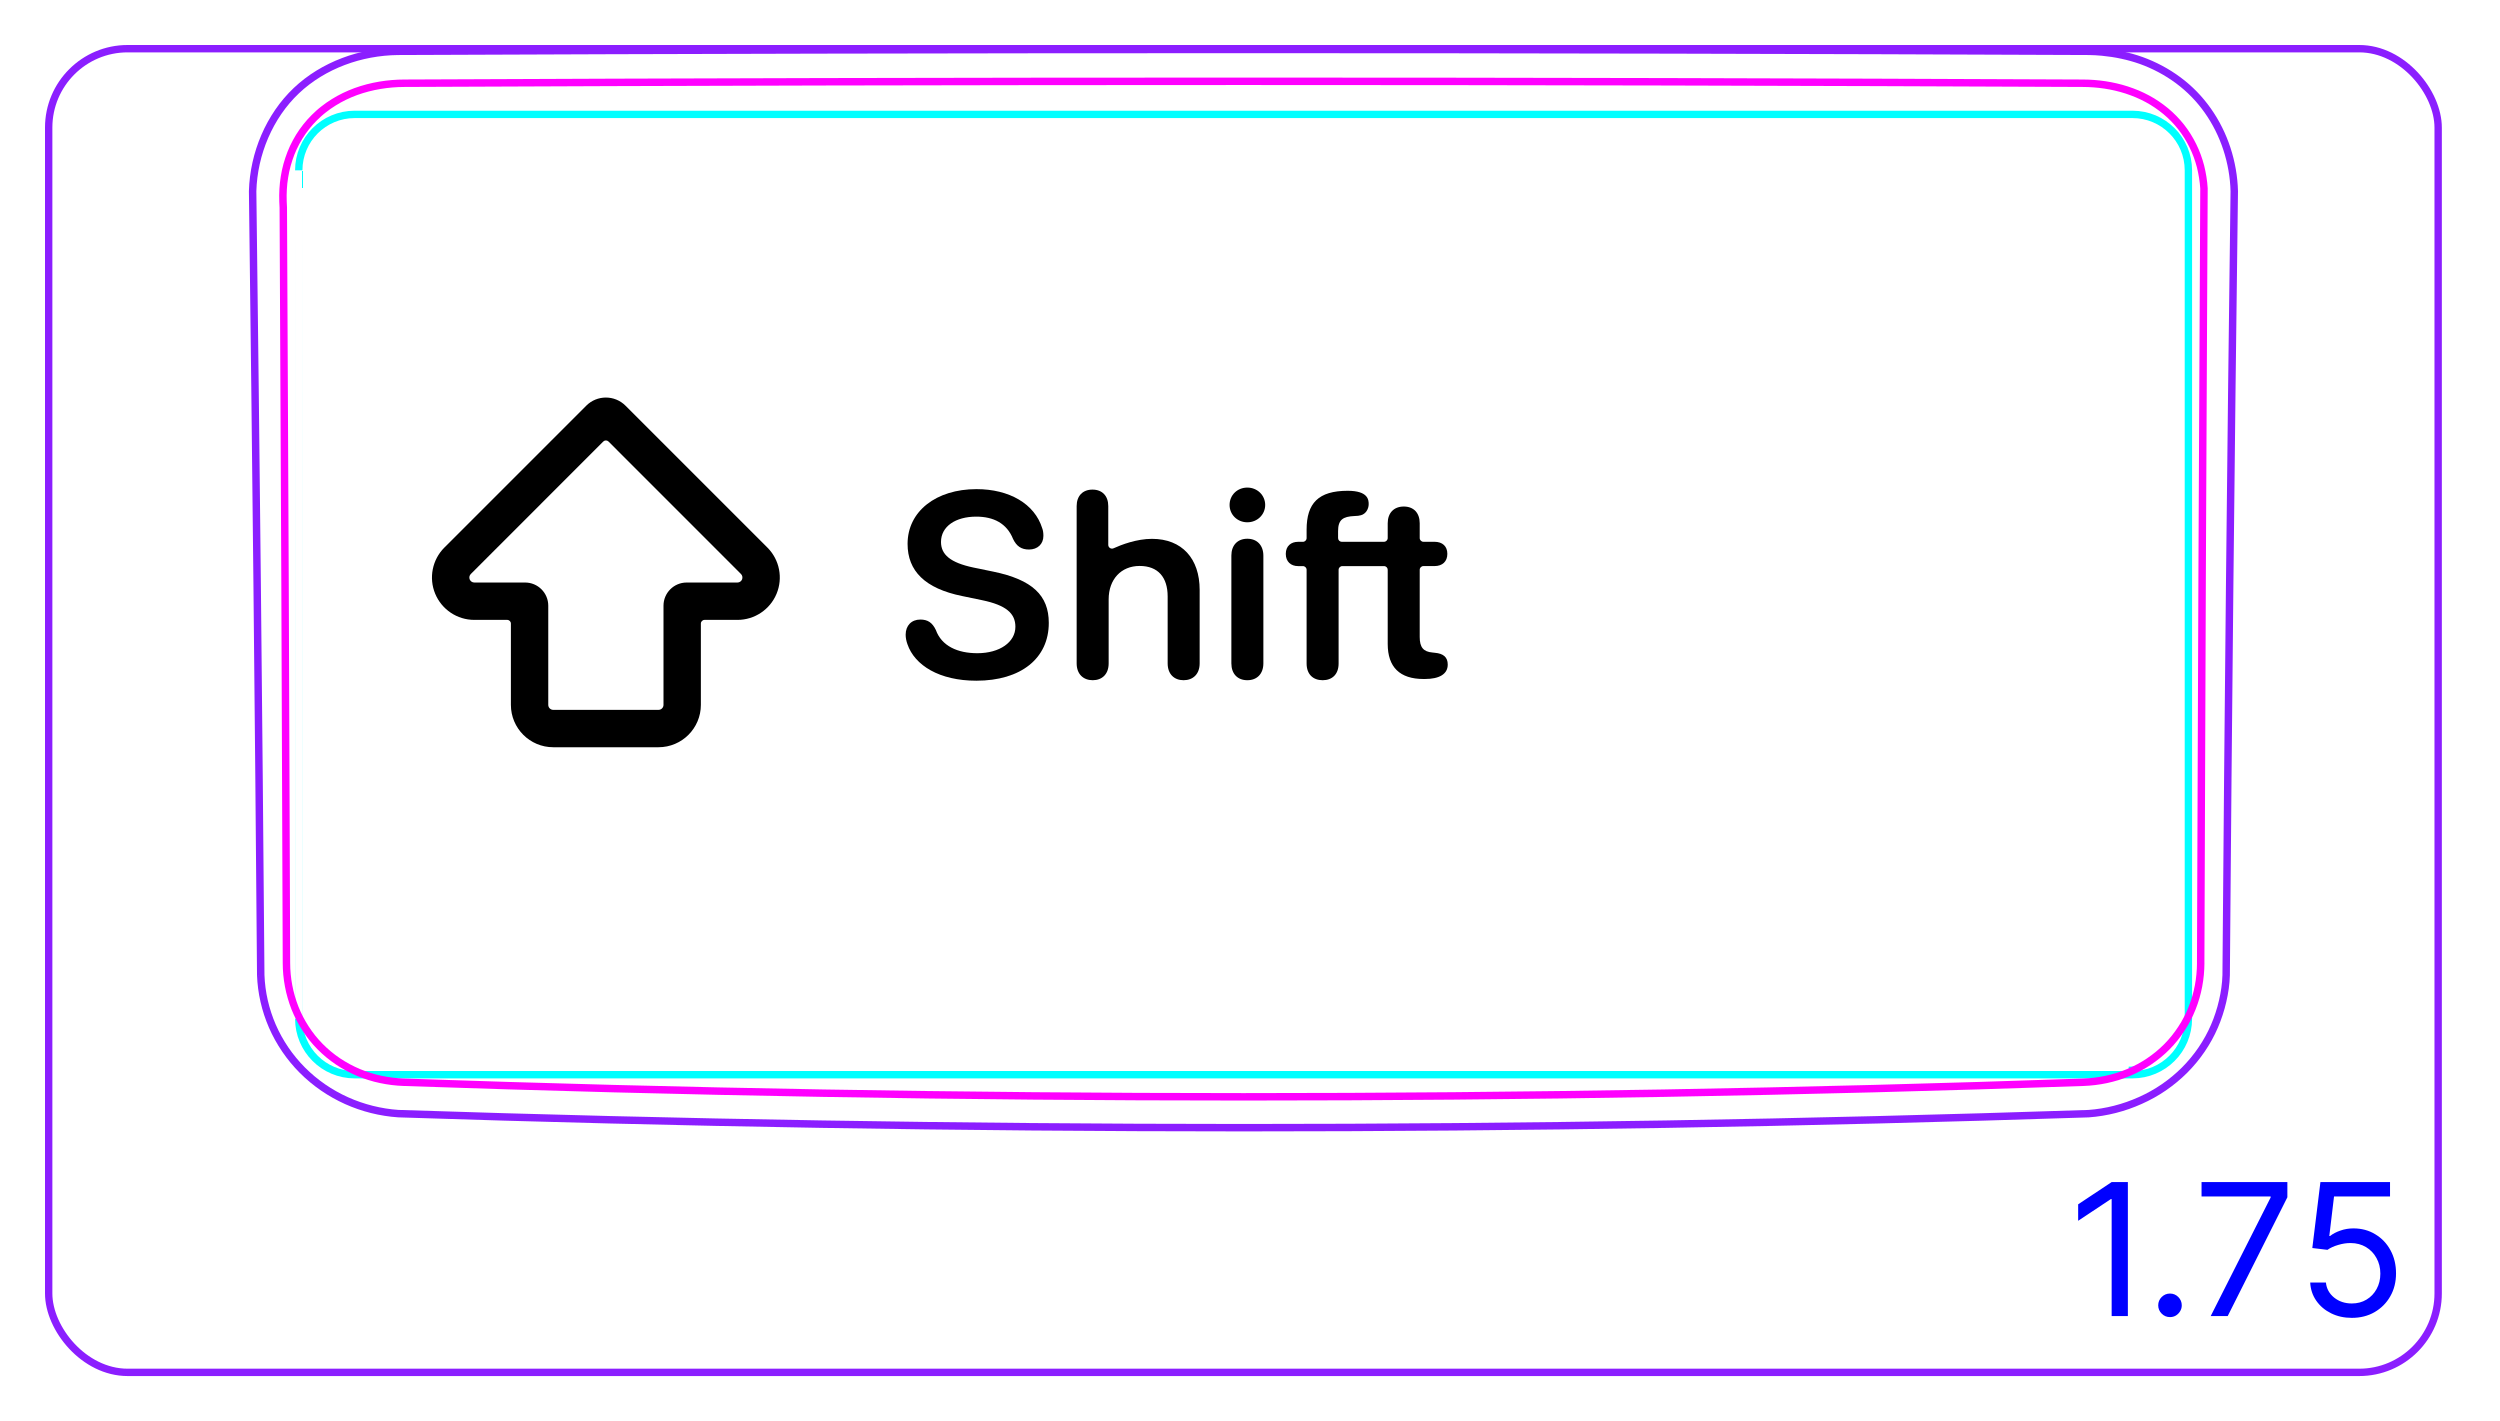 <svg width="95" height="54" viewBox="0 0 95 54" fill="none" xmlns="http://www.w3.org/2000/svg">
<rect x="1.85" y="1.85" width="90.8" height="50.3" rx="3" stroke="#8B1EFF" stroke-width="0.28"/>
<path d="M9.908 37.056C9.932 37.718 10.084 38.381 10.35 38.994C10.622 39.617 11.011 40.186 11.489 40.666C11.973 41.151 12.544 41.544 13.169 41.825C13.79 42.104 14.462 42.272 15.137 42.318C25.838 42.673 36.544 42.851 47.251 42.852C57.958 42.852 68.664 42.674 79.365 42.319C80.038 42.271 80.712 42.098 81.33 41.819C81.643 41.68 81.943 41.513 82.224 41.32C82.505 41.127 82.77 40.908 83.013 40.666C83.253 40.425 83.471 40.162 83.663 39.88C83.852 39.601 84.017 39.304 84.15 38.994C84.217 38.839 84.276 38.682 84.327 38.523C84.379 38.365 84.424 38.205 84.461 38.042C84.536 37.719 84.585 37.389 84.594 37.057C84.671 27.126 84.773 17.194 84.902 7.264C84.888 6.72 84.792 6.175 84.622 5.654C84.453 5.139 84.209 4.647 83.897 4.205C83.741 3.984 83.569 3.776 83.381 3.583C83.194 3.391 82.992 3.214 82.775 3.053C82.345 2.733 81.864 2.478 81.361 2.297C80.886 2.13 80.387 2.025 79.886 1.978C79.718 1.962 79.55 1.952 79.382 1.95C57.962 1.856 36.541 1.856 15.12 1.95C14.418 1.958 13.711 2.087 13.049 2.338C12.39 2.588 11.774 2.959 11.264 3.442C10.75 3.928 10.345 4.527 10.063 5.181C9.779 5.839 9.62 6.552 9.6 7.264C9.726 17.195 9.829 27.126 9.908 37.058" stroke="#8B1EFF" stroke-width="0.283" stroke-miterlimit="10"/>
<path d="M81.033 40.839H13.479C12.304 40.84 11.353 39.888 11.353 38.713C11.353 38.714 11.353 6.473 11.353 6.473C11.353 5.299 12.304 4.347 13.479 4.347C13.479 4.347 17.022 4.347 17.022 4.347C17.022 4.347 77.49 4.347 77.49 4.347C77.49 4.347 81.033 4.347 81.033 4.347C82.208 4.347 83.159 5.299 83.159 6.472C83.159 6.472 83.159 38.713 83.159 38.713C83.159 39.888 82.208 40.839 81.033 40.839ZM81.033 40.839L81.031 40.668C81.062 40.667 81.093 40.666 81.125 40.665" stroke="#00FFFF" stroke-width="0.28" stroke-miterlimit="10"/>
<path d="M83.627 36.597C83.626 36.89 83.598 37.181 83.544 37.469C83.489 37.758 83.408 38.038 83.3 38.309C83.246 38.445 83.185 38.578 83.118 38.709C83.084 38.774 83.048 38.839 83.011 38.903C82.974 38.967 82.935 39.03 82.894 39.091C82.734 39.337 82.551 39.565 82.344 39.775C82.291 39.828 82.238 39.879 82.183 39.929C82.129 39.979 82.072 40.028 82.015 40.075C81.9 40.169 81.782 40.257 81.66 40.339C81.416 40.502 81.157 40.641 80.884 40.755C80.815 40.784 80.746 40.811 80.676 40.836C80.605 40.862 80.535 40.886 80.465 40.908C80.324 40.951 80.182 40.988 80.038 41.019C79.75 41.08 79.458 41.116 79.161 41.126C57.928 41.864 36.583 41.864 15.351 41.126C15.054 41.116 14.759 41.08 14.469 41.018C14.396 41.003 14.323 40.985 14.251 40.967C14.18 40.948 14.109 40.927 14.038 40.905C13.898 40.861 13.759 40.81 13.623 40.754C13.488 40.697 13.354 40.633 13.224 40.563C13.158 40.528 13.093 40.491 13.03 40.452C12.966 40.414 12.904 40.374 12.842 40.333C12.596 40.167 12.37 39.98 12.163 39.77C12.112 39.718 12.062 39.664 12.012 39.609C11.963 39.554 11.915 39.496 11.868 39.439C11.776 39.323 11.69 39.204 11.611 39.081C11.451 38.836 11.318 38.577 11.209 38.305C11.183 38.236 11.157 38.167 11.133 38.097C11.11 38.028 11.087 37.958 11.068 37.888C11.027 37.747 10.993 37.606 10.967 37.463C10.913 37.179 10.886 36.889 10.885 36.597C10.869 31.813 10.852 27.028 10.832 22.244C10.812 17.46 10.789 12.675 10.765 7.891C10.756 7.733 10.75 7.577 10.751 7.421C10.753 7.265 10.762 7.109 10.778 6.954C10.787 6.876 10.798 6.799 10.81 6.722C10.822 6.644 10.837 6.567 10.853 6.491C10.887 6.338 10.927 6.188 10.977 6.041C11.025 5.894 11.082 5.75 11.147 5.609C11.181 5.539 11.215 5.47 11.252 5.401C11.289 5.332 11.328 5.264 11.369 5.197C11.533 4.932 11.725 4.689 11.944 4.471C11.999 4.415 12.056 4.362 12.114 4.31C12.144 4.285 12.174 4.259 12.203 4.233C12.233 4.208 12.265 4.184 12.295 4.159C12.418 4.062 12.546 3.972 12.679 3.89C12.942 3.725 13.225 3.589 13.521 3.48C13.819 3.372 14.123 3.294 14.432 3.242C14.74 3.19 15.055 3.164 15.372 3.163C36.59 3.065 57.921 3.065 79.139 3.163C79.427 3.164 79.71 3.185 79.99 3.227C80.269 3.27 80.544 3.333 80.814 3.42C80.883 3.442 80.951 3.466 81.017 3.491C81.085 3.515 81.15 3.542 81.216 3.569C81.347 3.625 81.474 3.686 81.597 3.752C81.722 3.819 81.841 3.891 81.957 3.97C82.016 4.009 82.073 4.05 82.13 4.093C82.188 4.135 82.243 4.179 82.297 4.224C82.516 4.406 82.71 4.606 82.883 4.825C82.969 4.934 83.049 5.049 83.124 5.168C83.162 5.227 83.198 5.288 83.231 5.35C83.266 5.411 83.299 5.474 83.329 5.537C83.454 5.789 83.549 6.052 83.62 6.324C83.636 6.391 83.653 6.46 83.666 6.529C83.681 6.598 83.694 6.668 83.704 6.738C83.728 6.878 83.742 7.018 83.751 7.16C83.725 12.067 83.701 16.973 83.681 21.879C83.66 26.785 83.642 31.691 83.626 36.597" stroke="#FF00FF" stroke-width="0.283" stroke-miterlimit="10" stroke-linecap="round" stroke-linejoin="round"/>
<path d="M80.859 44.919V50.01H80.243V45.565H80.213L78.97 46.39V45.764L80.243 44.919H80.859ZM82.46 50.05C82.337 50.05 82.232 50.006 82.144 49.918C82.056 49.83 82.012 49.725 82.012 49.602C82.012 49.48 82.056 49.374 82.144 49.286C82.232 49.199 82.337 49.155 82.46 49.155C82.582 49.155 82.688 49.199 82.775 49.286C82.863 49.374 82.907 49.48 82.907 49.602C82.907 49.683 82.887 49.758 82.845 49.826C82.805 49.894 82.751 49.948 82.684 49.99C82.617 50.03 82.543 50.05 82.46 50.05ZM84.007 50.01L86.284 45.505V45.466H83.659V44.919H86.92V45.496L84.653 50.01H84.007ZM89.369 50.079C89.078 50.079 88.815 50.021 88.581 49.905C88.347 49.789 88.16 49.63 88.019 49.428C87.879 49.226 87.801 48.996 87.788 48.737H88.385C88.408 48.967 88.512 49.158 88.698 49.309C88.885 49.458 89.109 49.532 89.369 49.532C89.578 49.532 89.763 49.484 89.926 49.386C90.09 49.288 90.218 49.154 90.311 48.983C90.406 48.811 90.453 48.616 90.453 48.399C90.453 48.177 90.404 47.979 90.306 47.805C90.21 47.629 90.078 47.491 89.909 47.39C89.74 47.289 89.546 47.237 89.329 47.236C89.174 47.234 89.014 47.258 88.85 47.308C88.686 47.356 88.55 47.418 88.444 47.494L87.868 47.425L88.176 44.919H90.821V45.466H88.693L88.514 46.967H88.544C88.648 46.884 88.779 46.816 88.937 46.761C89.094 46.706 89.258 46.679 89.429 46.679C89.74 46.679 90.018 46.753 90.261 46.903C90.507 47.05 90.699 47.252 90.838 47.509C90.979 47.766 91.049 48.059 91.049 48.389C91.049 48.714 90.977 49.004 90.831 49.259C90.687 49.513 90.488 49.713 90.234 49.861C89.981 50.007 89.692 50.079 89.369 50.079Z" fill="#0000FF"/>
<path fill-rule="evenodd" clip-rule="evenodd" d="M22.279 15.415C22.69 15.004 23.357 15.004 23.768 15.415L29.161 20.808C29.164 20.811 29.168 20.814 29.171 20.817C29.623 21.278 29.758 21.964 29.51 22.562C29.261 23.163 28.674 23.556 28.023 23.556H26.773C26.696 23.556 26.633 23.619 26.633 23.696V26.785C26.633 27.674 25.912 28.395 25.023 28.395H21.024C20.135 28.395 19.414 27.674 19.414 26.785V23.696C19.414 23.619 19.352 23.556 19.274 23.556H18.025C17.373 23.556 16.787 23.163 16.537 22.562C16.288 21.961 16.426 21.268 16.886 20.808L22.279 15.415ZM28.15 21.805L23.123 16.777C23.068 16.723 22.98 16.723 22.925 16.777L17.891 21.812C17.836 21.866 17.82 21.948 17.849 22.019C17.879 22.09 17.948 22.136 18.025 22.136H19.954C20.44 22.136 20.834 22.53 20.834 23.016V26.785C20.834 26.89 20.919 26.975 21.024 26.975H25.023C25.128 26.975 25.213 26.89 25.213 26.785V23.016C25.213 22.53 25.607 22.136 26.093 22.136H28.023C28.099 22.136 28.169 22.09 28.198 22.019M28.15 21.805C28.152 21.807 28.154 21.809 28.157 21.812C28.211 21.866 28.227 21.948 28.198 22.019" fill="black"/>
<path d="M37.101 25.867C35.694 25.867 34.757 25.281 34.483 24.481C34.44 24.363 34.415 24.236 34.415 24.119C34.415 23.768 34.64 23.543 34.972 23.543C35.25 23.543 35.426 23.655 35.562 23.939C35.782 24.549 36.388 24.822 37.14 24.822C37.989 24.822 38.585 24.402 38.585 23.817C38.585 23.309 38.233 22.996 37.315 22.806L36.559 22.649C35.148 22.361 34.488 21.697 34.488 20.667C34.488 19.427 35.577 18.587 37.105 18.587C38.351 18.587 39.317 19.143 39.605 20.076C39.635 20.154 39.649 20.247 39.649 20.364C39.649 20.672 39.43 20.882 39.102 20.882C38.809 20.882 38.629 20.755 38.497 20.482C38.258 19.886 37.755 19.632 37.096 19.632C36.314 19.632 35.758 20.003 35.758 20.594C35.758 21.072 36.109 21.38 36.988 21.566L37.745 21.722C39.229 22.029 39.854 22.625 39.854 23.67C39.854 25.018 38.795 25.867 37.1 25.867L37.101 25.867Z" fill="black"/>
<path d="M40.913 25.208V19.231C40.913 18.845 41.143 18.605 41.514 18.605C41.885 18.605 42.114 18.845 42.114 19.231V20.706C42.114 20.809 42.221 20.878 42.315 20.835C42.61 20.701 43.191 20.476 43.775 20.476C44.918 20.476 45.587 21.228 45.587 22.415V25.208C45.587 25.618 45.333 25.848 44.976 25.848C44.62 25.848 44.371 25.618 44.371 25.208V22.664C44.371 21.941 44.009 21.506 43.306 21.506C42.603 21.506 42.129 22.014 42.129 22.776V25.208C42.129 25.618 41.88 25.848 41.524 25.848C41.167 25.848 40.913 25.618 40.913 25.208Z" fill="black"/>
<path d="M47.398 20.472C47.027 20.472 46.792 20.721 46.792 21.111V25.208C46.792 25.604 47.027 25.848 47.398 25.848C47.769 25.848 48.008 25.604 48.008 25.208V21.116C48.008 20.721 47.769 20.472 47.398 20.472V20.472ZM47.398 19.847C47.779 19.847 48.077 19.554 48.077 19.188C48.077 18.821 47.779 18.528 47.398 18.528C47.017 18.528 46.724 18.816 46.724 19.188C46.724 19.559 47.022 19.847 47.398 19.847Z" fill="black"/>
<path fill-rule="evenodd" clip-rule="evenodd" d="M50.262 25.848C49.896 25.848 49.651 25.623 49.651 25.213V21.653C49.651 21.575 49.588 21.512 49.51 21.512H49.329C49.056 21.512 48.86 21.346 48.86 21.048C48.86 20.75 49.056 20.589 49.329 20.589H49.51C49.588 20.589 49.651 20.525 49.651 20.447V20.13C49.651 19.119 50.102 18.65 51.213 18.65C51.989 18.65 52.01 18.995 52.01 19.158C52.01 19.341 51.899 19.53 51.717 19.578C51.631 19.601 51.598 19.604 51.472 19.609C51.029 19.628 50.847 19.749 50.847 20.184V20.447C50.847 20.524 50.908 20.586 50.984 20.589H52.368C52.381 20.588 52.393 20.588 52.406 20.588H52.592C52.67 20.588 52.733 20.524 52.733 20.446V19.883C52.733 19.492 52.968 19.248 53.344 19.248C53.72 19.248 53.949 19.492 53.949 19.883V20.446C53.949 20.524 54.013 20.588 54.091 20.588H54.511C54.814 20.588 54.999 20.759 54.999 21.047C54.999 21.335 54.814 21.511 54.511 21.511H54.091C54.013 21.511 53.949 21.574 53.949 21.652V24.205C53.949 24.596 54.086 24.767 54.438 24.796L54.526 24.806C54.848 24.835 55.014 24.972 55.014 25.255C55.014 25.611 54.702 25.802 54.145 25.802H54.096C53.193 25.802 52.733 25.353 52.733 24.469H52.733L52.733 24.469V21.652C52.733 21.58 52.678 21.52 52.608 21.512H51.513C51.509 21.512 51.506 21.512 51.502 21.512H51.009C50.931 21.512 50.867 21.575 50.867 21.654V25.213C50.867 25.623 50.623 25.848 50.262 25.848L50.262 25.848Z" fill="black"/>
</svg>
